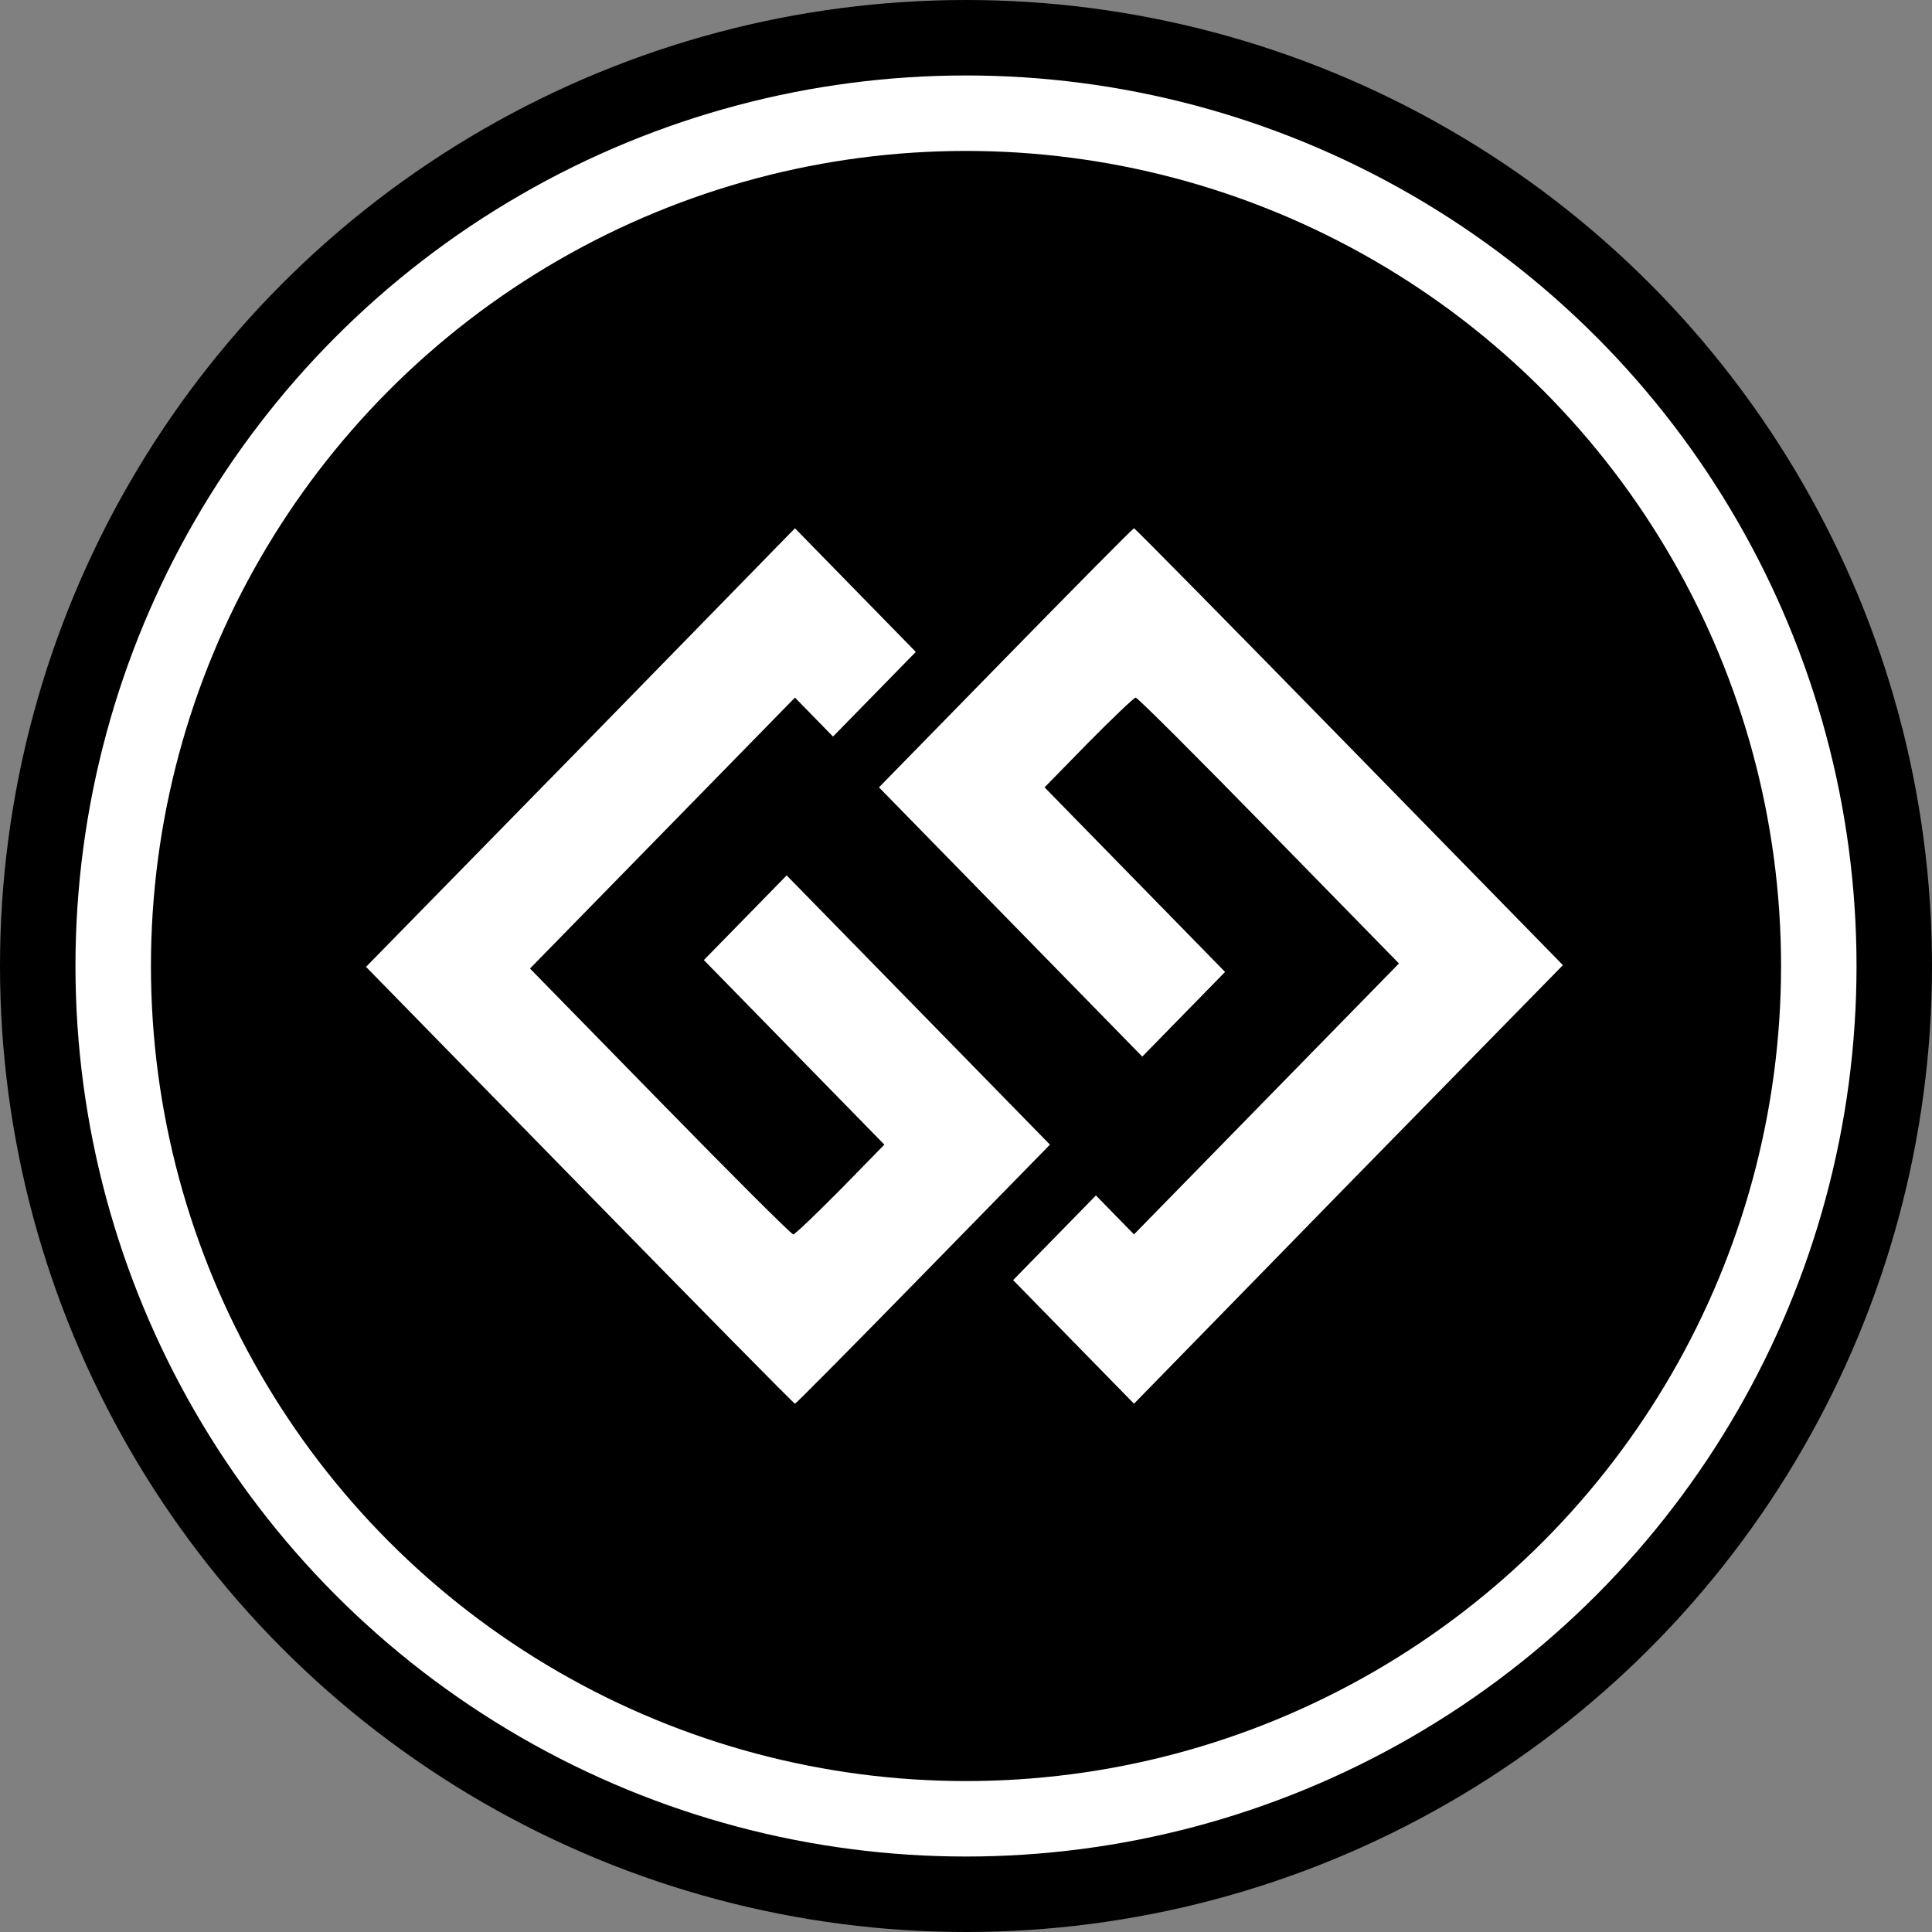 <svg width="512" height="512" viewBox="0 0 512 512" fill="none" xmlns="http://www.w3.org/2000/svg">
<rect x="0" y="0" width="512" height="512" fill="#808080" stroke="none"/>
<g clip-path="url(#clip0_3_24)">
<circle cx="256" cy="256" r="256" fill="black"/>
<circle cx="256" cy="256" r="236" fill="white"/>
<circle cx="256" cy="256" r="216" fill="black"/>
<path d="M97 256.226L153.876 198.156L210.668 140L242.7 172.759L220.757 195.196L210.668 184.873L140.451 256.671C161.09 277.781 172.559 289.508 174.859 291.852C193.816 311.242 209.701 327.127 210.226 327.127C210.668 327.127 216.284 321.743 222.691 315.277C223.47 314.482 227.361 310.503 234.364 303.342L186.531 254.427L208.474 231.99L278.25 303.342C258.13 323.915 246.954 335.342 244.719 337.628C226.204 356.559 210.928 372 210.668 372C210.403 372 184.772 345.972 153.617 314.109C146.067 306.396 127.194 287.099 97 256.226Z" fill="white"/>
<path d="M414.188 255.774L357.311 313.844L300.519 372L268.488 339.241L290.431 316.804L300.519 327.127L370.737 255.329C350.097 234.219 338.628 222.492 336.329 220.148C317.372 200.758 301.486 184.873 300.961 184.873C300.519 184.873 294.903 190.257 288.496 196.723C287.718 197.518 283.827 201.497 276.824 208.658L324.656 257.573L302.713 280.01L232.937 208.658C253.058 188.085 264.233 176.658 266.469 174.372C284.984 155.441 300.26 140 300.519 140C300.785 140 326.416 166.028 357.571 197.891C365.121 205.604 383.994 224.901 414.188 255.774Z" fill="white"/>
</g>
<defs>
<clipPath id="clip0_3_24">
<rect width="512" height="512" fill="white"/>
</clipPath>
</defs>
</svg>

